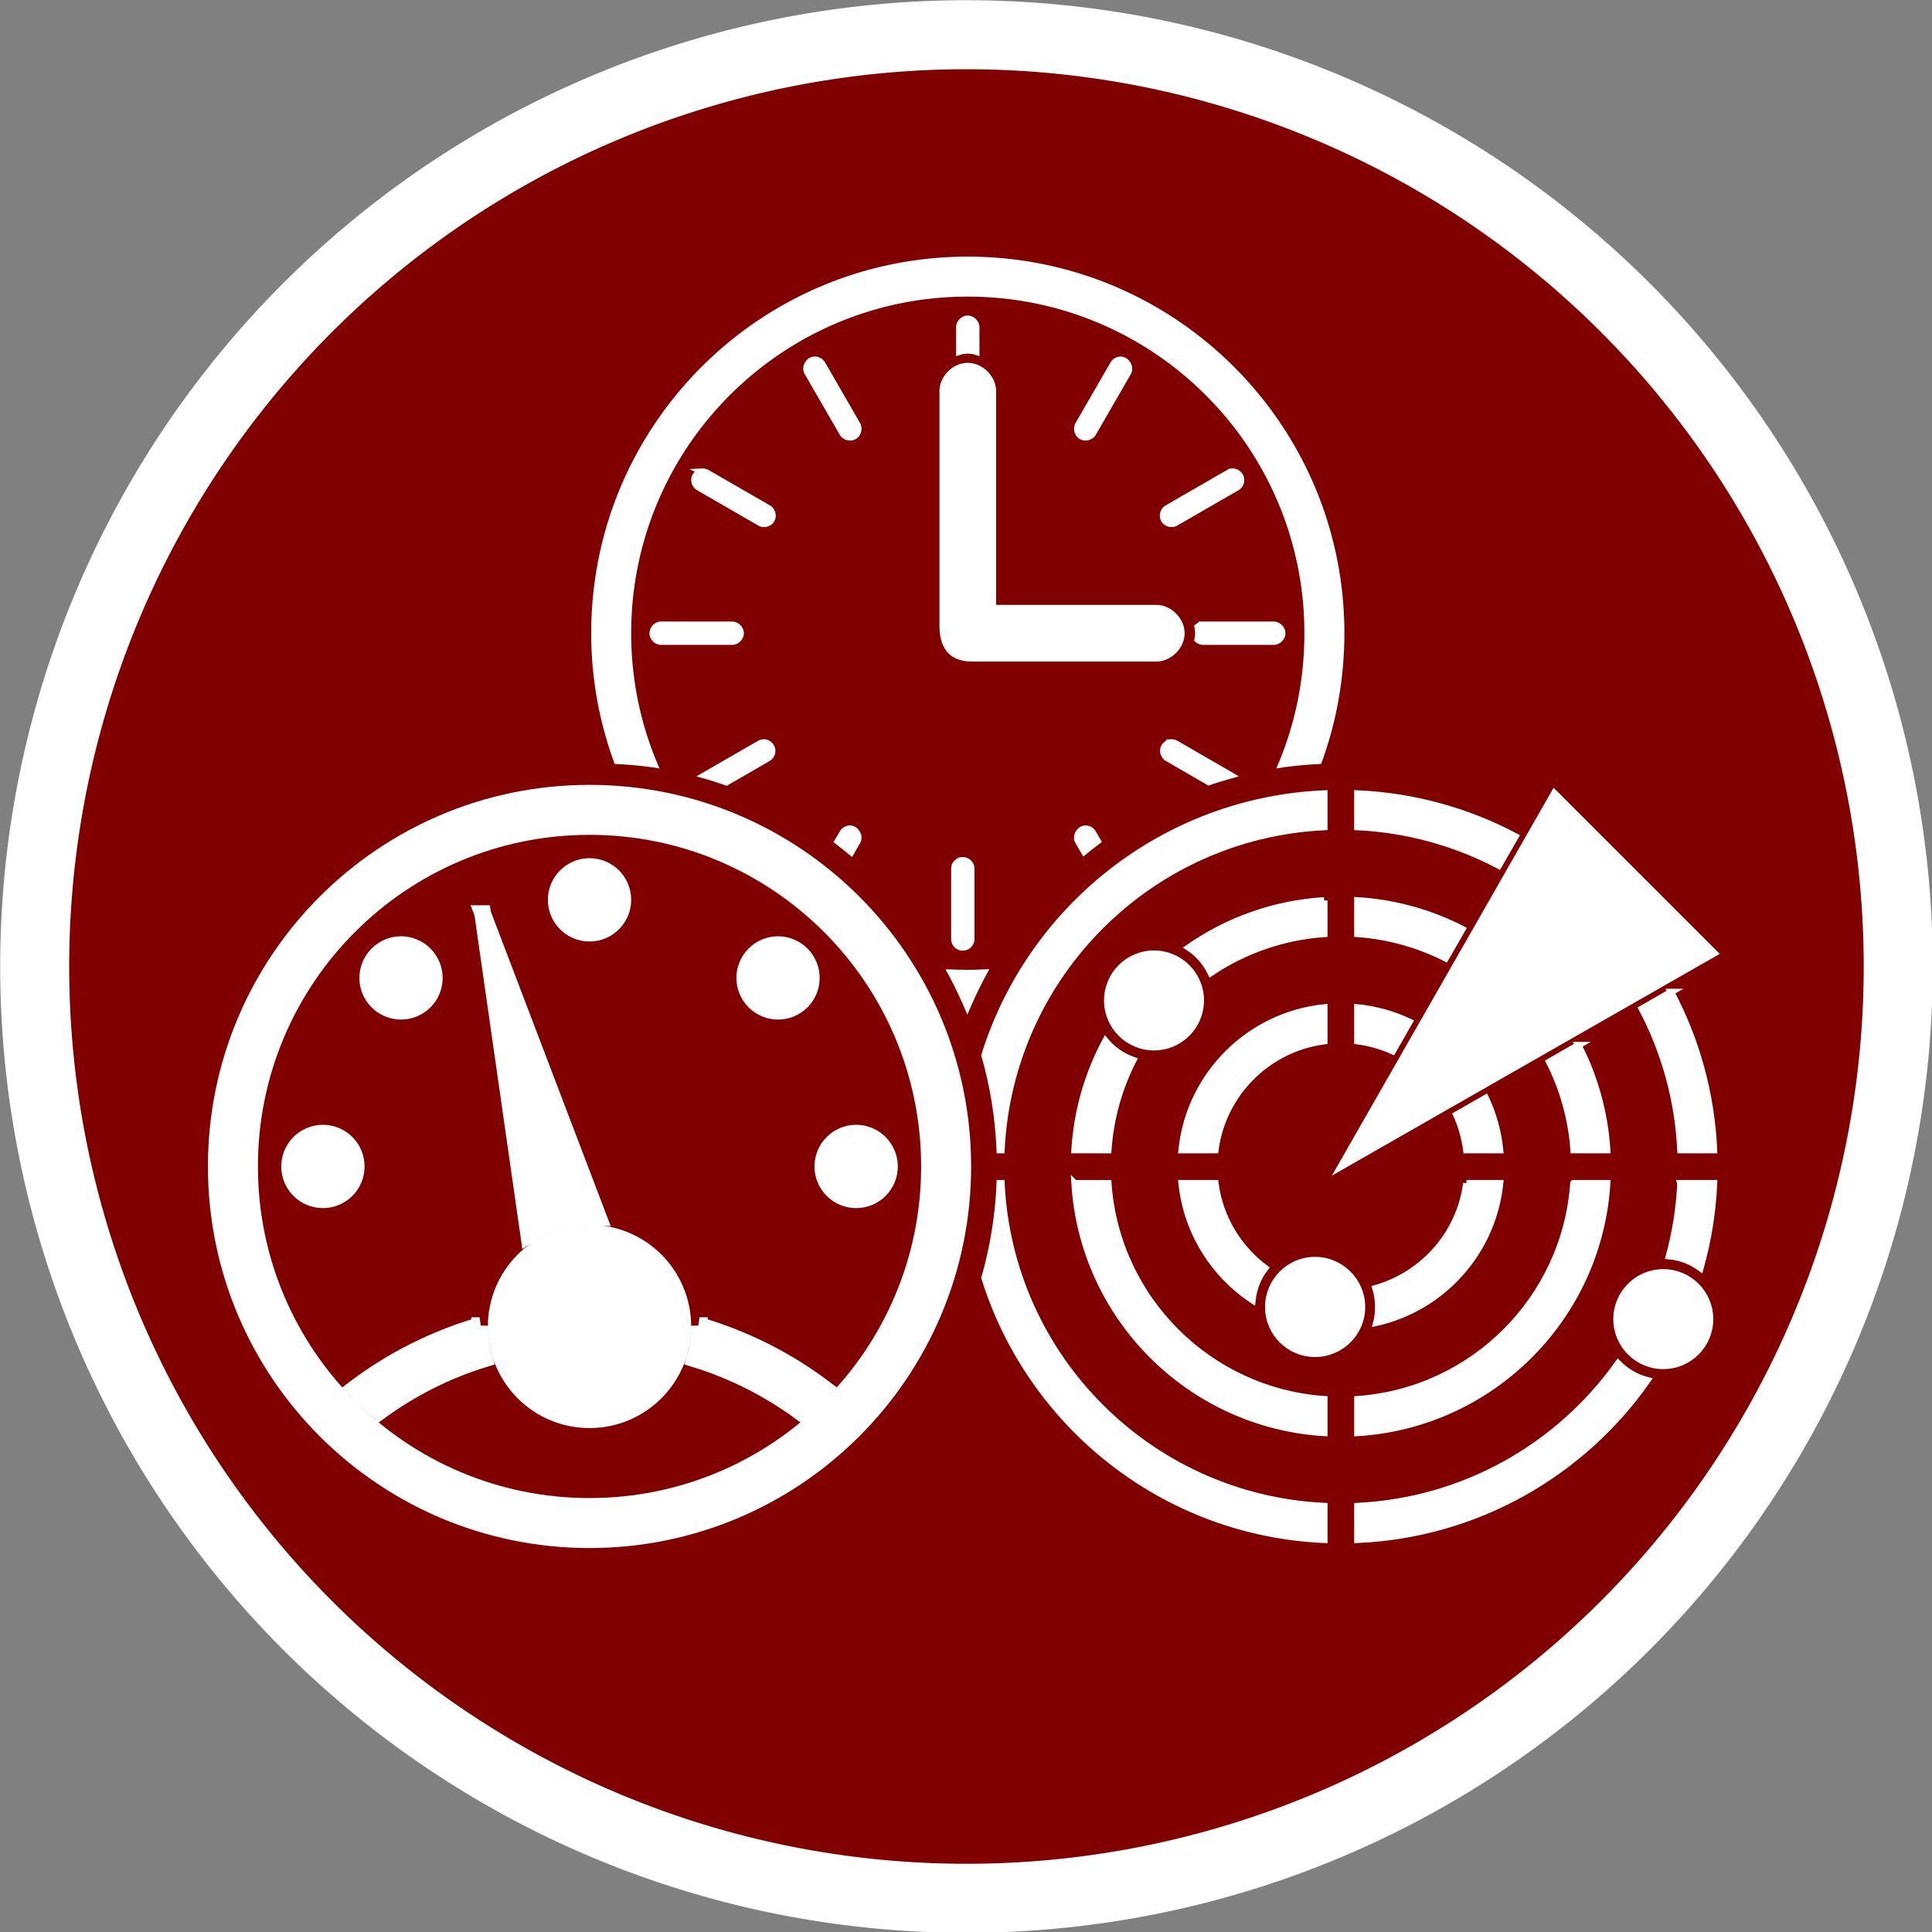 <?xml version="1.0" encoding="UTF-8" standalone="no"?>
<!-- Created with Inkscape (http://www.inkscape.org/) -->

<svg
   xmlns:dc="http://purl.org/dc/elements/1.1/"
   xmlns:cc="http://creativecommons.org/ns#"
   xmlns:rdf="http://www.w3.org/1999/02/22-rdf-syntax-ns#"
   xmlns:svg="http://www.w3.org/2000/svg"
   xmlns="http://www.w3.org/2000/svg"
   xmlns:sodipodi="http://sodipodi.sourceforge.net/DTD/sodipodi-0.dtd"
   xmlns:inkscape="http://www.inkscape.org/namespaces/inkscape"
   width="40"
   height="40"
   id="svg4707"
   version="1.1"
   inkscape:version="0.48.2 r9819"
   sodipodi:docname="arrow-left.svg">
  <rect width="100%" height="100%" fill="#808080" stroke="none"/>
  <defs
     id="defs4709" />
  <sodipodi:namedview
     id="base"
     pagecolor="#ffffff"
     bordercolor="#666666"
     borderopacity="1.0"
     inkscape:pageopacity="0.0"
     inkscape:pageshadow="2"
     inkscape:zoom="5.6"
     inkscape:cx="44.732143"
     inkscape:cy="5.7142861"
     inkscape:document-units="px"
     inkscape:current-layer="layer1"
     showgrid="false"
     inkscape:window-width="1600"
     inkscape:window-height="838"
     inkscape:window-x="-8"
     inkscape:window-y="-8"
     inkscape:window-maximized="1" />
  <g
     inkscape:label="Ebene 1"
     inkscape:groupmode="layer"
     id="layer1"
     transform="translate(0,-1012.362)">
    <path
       inkscape:export-ydpi="111.19421"
       inkscape:export-xdpi="111.19421"
       inkscape:export-filename="C:\Users\hnobis\Dropbox\icons\icon-automation-dark-40.png"
       transform="matrix(1.429,0,0,1.429,-10.714,997.362)"
       d="m 35,24.5 a 13.5,13.5 0 1 1 -27,0 13.5,13.5 0 1 1 27,0 z"
       sodipodi:ry="13.5"
       sodipodi:rx="13.5"
       sodipodi:cy="24.5"
       sodipodi:cx="21.5"
       id="path4141"
       style="fill:#800000;fill-opacity:1;fill-rule:evenodd;stroke:#ffffff;stroke-width:1;stroke-miterlimit:4;stroke-opacity:1;stroke-dasharray:none"
       sodipodi:type="arc" />
    <g
       inkscape:export-ydpi="111.19421"
       inkscape:export-xdpi="111.19421"
       inkscape:export-filename="C:\Users\hnobis\Dropbox\icons\icon-automation-dark-40.png"
       id="g4143"
       transform="matrix(0.138,0,0,0.138,2.373,832.77)"
       style="stroke:#ffffff;stroke-opacity:1">
      <path
         id="path4145"
         transform="translate(0,796.362)"
         d="m 128,544.031 c -30.928,0 -56,25.072 -56,56 0,6.72 1.205,13.155 3.375,19.125 1.876,0.106 3.735,0.259 5.562,0.531 C 78.405,613.635 77,607.003 77,600.031 c 0,-28.166 22.833,-51 51,-51 28.167,0 51,22.834 51,51 0,6.968 -1.377,13.606 -3.906,19.656 1.828,-0.268 3.685,-0.429 5.562,-0.531 2.168,-5.968 3.344,-12.408 3.344,-19.125 0,-30.928 -25.072,-56 -56,-56 z m -0.125,8.844 c -0.622,0.062 -1.144,0.656 -1.125,1.281 l 0,3.625 c 0.384,-0.119 0.785,-0.183 1.188,-0.188 0.444,-0.01 0.889,0.055 1.312,0.188 l 0,-3.625 c 0.017,-0.665 -0.585,-1.281 -1.25,-1.281 l -0.125,0 z m -23,6.156 c -0.813,0.111 -1.324,1.169 -0.906,1.875 l 5.25,9.094 c 0.327,0.573 1.146,0.796 1.719,0.469 0.573,-0.327 0.796,-1.146 0.469,-1.719 l -5.25,-9.094 c -0.247,-0.441 -0.781,-0.702 -1.281,-0.625 z m 45.969,0 c -0.408,0.028 -0.796,0.27 -1,0.625 l -5.25,9.094 c -0.327,0.573 -0.104,1.391 0.469,1.719 0.573,0.327 1.392,0.104 1.719,-0.469 l 5.25,-9.094 c 0.458,-0.786 -0.281,-1.953 -1.188,-1.875 z m -22.906,0.938 c -1.964,0.033 -3.72,1.849 -3.688,3.812 l 0,35.094 c 0,3.382 1.525,4.906 4.375,4.906 l 27.594,0 c 1.981,0.028 3.812,-1.769 3.812,-3.75 0,-1.981 -1.831,-3.778 -3.812,-3.75 l -24.469,0 0,-32.5 c 0.034,-2.005 -1.807,-3.846 -3.812,-3.812 z m -39.75,15.844 c -0.537,0.03 -1.037,0.444 -1.156,0.969 -0.119,0.525 0.153,1.116 0.625,1.375 l 9.094,5.25 c 0.566,0.391 1.436,0.189 1.781,-0.406 C 98.876,582.405 98.62,581.547 98,581.25 L 88.906,576 c -0.213,-0.133 -0.468,-0.199 -0.719,-0.188 z m 79.469,0 c -0.199,0.016 -0.394,0.081 -0.562,0.188 L 158,581.25 c -0.62,0.297 -0.876,1.155 -0.531,1.75 0.345,0.595 1.216,0.797 1.781,0.406 l 9.094,-5.25 c 0.495,-0.271 0.753,-0.895 0.594,-1.438 -0.159,-0.542 -0.718,-0.946 -1.281,-0.906 z M 81.875,598.781 c -0.655,0.065 -1.19,0.72 -1.125,1.375 0.065,0.655 0.72,1.191 1.375,1.125 l 10.5,0 c 0.66,0.01 1.281,-0.59 1.281,-1.25 0,-0.66 -0.621,-1.259 -1.281,-1.25 l -10.5,0 c -0.083,-0.01 -0.167,-0.01 -0.25,0 z m 81.25,0 c -0.232,0.042 -0.452,0.152 -0.625,0.312 0.138,0.615 0.138,1.26 0,1.875 0.238,0.21 0.558,0.324 0.875,0.312 l 10.5,0 c 0.66,0.01 1.281,-0.59 1.281,-1.25 0,-0.66 -0.621,-1.259 -1.281,-1.25 l -10.5,0 -0.125,0 -0.125,0 z M 97.312,616.438 c -0.199,0.016 -0.394,0.081 -0.562,0.188 l -8.188,4.719 c 1.089,0.309 2.155,0.664 3.219,1.031 L 98,618.781 c 0.496,-0.271 0.753,-0.895 0.594,-1.438 -0.159,-0.542 -0.718,-0.946 -1.281,-0.906 z m 61.219,0 c -0.537,0.03 -1.037,0.444 -1.156,0.969 -0.119,0.525 0.153,1.116 0.625,1.375 l 6.156,3.562 c 1.065,-0.367 2.159,-0.692 3.25,-1 L 159.25,616.625 c -0.213,-0.133 -0.468,-0.199 -0.719,-0.188 z m -48.312,12.938 c -0.414,0.034 -0.804,0.29 -1,0.656 L 108.5,631.25 c 0.68,0.511 1.342,1.055 2,1.594 l 0.906,-1.562 c 0.493,-0.789 -0.262,-2.001 -1.188,-1.906 z m 35.406,0 c -0.874,0.023 -1.49,1.162 -1.031,1.906 l 0.875,1.5 c 0.653,-0.534 1.325,-1.056 2,-1.562 l -0.688,-1.188 c -0.222,-0.411 -0.689,-0.677 -1.156,-0.656 z m -18.531,4.75 A 1.25,1.25 0 0 0 126,635.375 l 0,10.531 a 1.25,1.25 0 1 0 2.5,0 l 0,-10.531 a 1.25,1.25 0 0 0 -1.406,-1.25 z M 125.5,650.969 c 0.888,1.635 1.699,3.311 2.438,5.031 0.74,-1.725 1.547,-3.393 2.438,-5.031 -0.787,0.036 -1.579,0.062 -2.375,0.062 -0.838,0 -1.672,-0.024 -2.5,-0.062 z"
         style="fill:#ffffff;fill-opacity:1;stroke:#ffffff;stroke-opacity:1"
         inkscape:connector-curvature="0" />
      <path
         id="path4147"
         transform="translate(0,796.362)"
         d="m 71.25,624.031 c -30.928,0 -56,25.072 -56,56 0,30.928 25.072,56 56,56 30.928,0 56,-25.072 56,-56 0,-30.928 -25.072,-56 -56,-56 z m 0,5 c 28.167,0 51,22.834 51,51 0,28.166 -22.833,51 -51,51 -28.167,0 -51,-22.834 -51,-51 0,-28.166 22.833,-51 51,-51 z m 0,6 c -2.761,0 -5,2.239 -5,5 0,2.761 2.239,5 5,5 2.761,0 5,-2.239 5,-5 0,-2.761 -2.239,-5 -5,-5 z m -16.031,7.062 6.906,48.188 c 2.612,-1.736 5.754,-2.75 9.125,-2.75 0.438,0 0.883,0.029 1.312,0.062 l -17.344,-45.5 z m -12.25,4.656 c -1.28,0 -2.555,0.492 -3.531,1.469 -1.953,1.953 -1.953,5.11 0,7.062 1.953,1.953 5.11,1.953 7.062,0 1.953,-1.953 1.953,-5.11 0,-7.062 -0.976,-0.976 -2.252,-1.469 -3.531,-1.469 z m 56.562,0 c -1.28,0 -2.555,0.492 -3.531,1.469 -1.953,1.953 -1.953,5.11 0,7.062 1.953,1.953 5.11,1.953 7.062,0 1.953,-1.953 1.953,-5.11 0,-7.062 -0.976,-0.976 -2.252,-1.469 -3.531,-1.469 z M 31.25,675.031 c -2.761,0 -5,2.239 -5,5 0,2.761 2.239,5 5,5 2.761,0 5,-2.239 5,-5 0,-2.761 -2.239,-5 -5,-5 z m 80,0 c -2.761,0 -5,2.239 -5,5 0,2.761 2.239,5 5,5 2.761,0 5,-2.239 5,-5 0,-2.761 -2.239,-5 -5,-5 z m -40,15 c -7.732,0 -14,6.268 -14,14 0,7.732 6.268,14 14,14 7.732,0 14,-6.268 14,-14 0,-7.732 -6.268,-14 -14,-14 z m -16.5,13.875 c -6.857,2.015 -13.188,5.227 -18.75,9.438 1.157,1.224 2.409,2.402 3.688,3.5 4.732,-3.463 10.045,-6.171 15.781,-7.938 -0.476,-1.54 -0.719,-3.178 -0.719,-4.875 0,-0.047 -4e-4,-0.077 0,-0.125 z m 33,0 c 4e-4,0.047 0,0.077 0,0.125 0,1.697 -0.243,3.335 -0.719,4.875 5.736,1.766 11.08,4.475 15.812,7.938 1.278,-1.098 2.499,-2.276 3.656,-3.5 -5.562,-4.211 -11.893,-7.422 -18.75,-9.438 z"
         style="font-size:medium;font-style:normal;font-variant:normal;font-weight:normal;font-stretch:normal;text-indent:0;text-align:start;text-decoration:none;line-height:normal;letter-spacing:normal;word-spacing:normal;text-transform:none;direction:ltr;block-progression:tb;writing-mode:lr-tb;text-anchor:start;baseline-shift:baseline;color:#000000;fill:#ffffff;fill-opacity:1;stroke:#ffffff;stroke-width:2.5;stroke-opacity:1;marker:none;visibility:visible;display:inline;overflow:visible;enable-background:accumulate;font-family:Sans;-inkscape-font-specification:Sans"
         inkscape:connector-curvature="0" />
      <path
         inkscape:connector-curvature="0"
         id="path4149"
         d="m 216,1420.393 -32.031,56.031 56.031,-32.031 -24,-24 z m -34.531,0.062 c -24.013,1.058 -44.066,17.241 -50.938,39.25 1.292,4.546 2.085,9.307 2.281,14.219 l 0.219,0 c 1.264,-26.188 22.25,-47.205 48.438,-48.469 l 0,-5 z m 5,0 0,5 c 7.62,0.369 14.803,2.429 21.188,5.781 l 2.5,-4.344 c -7.118,-3.768 -15.166,-6.061 -23.688,-6.438 z m -5,16.031 c -7.518,0.466 -14.484,3.011 -20.312,7.062 1.419,0.934 2.561,2.244 3.312,3.781 4.921,-3.304 10.741,-5.401 17,-5.844 l 0,-5 z m 5,0 0,5 c 4.73,0.337 9.192,1.628 13.219,3.656 l 2.5,-4.344 c -4.764,-2.441 -10.087,-3.962 -15.719,-4.312 z m -30.531,8 c -3.868,0 -7,3.132 -7,7 0,3.868 3.132,7 7,7 3.868,0 7,-3.132 7,-7 0,-3.868 -3.132,-7 -7,-7 z m 77.562,5.75 -4.344,2.5 c 3.352,6.384 5.412,13.568 5.781,21.188 l 5,0 c -0.376,-8.522 -2.67,-16.569 -6.438,-23.688 z m -52.031,2.312 c -11.261,1.168 -20.209,10.114 -21.375,21.375 l 5.031,0 c 1.119,-8.492 7.854,-15.223 16.344,-16.344 l 0,-5.031 z m 5,0 0,5.031 c 1.852,0.248 3.635,0.761 5.281,1.5 l 2.5,-4.375 c -2.398,-1.137 -5.026,-1.872 -7.781,-2.156 z m -37.812,5.031 c -2.631,4.921 -4.262,10.465 -4.625,16.344 l 5.031,0 c 0.341,-4.822 1.653,-9.382 3.75,-13.469 -1.633,-0.572 -3.068,-1.575 -4.156,-2.875 z m 70.938,0.625 -4.344,2.5 c 2.029,4.027 3.32,8.489 3.656,13.219 l 5,0 c -0.351,-5.631 -1.872,-10.954 -4.312,-15.719 z m -13.906,7.938 -4.375,2.5 c 0.739,1.646 1.252,3.429 1.5,5.281 l 5.031,0 c -0.284,-2.755 -1.02,-5.383 -2.156,-7.781 z m -72.875,12.781 c -0.201,4.9 -0.99,9.652 -2.281,14.188 6.863,22.024 26.914,38.223 50.938,39.281 l 0,-5.031 c -26.188,-1.264 -47.173,-22.25 -48.438,-48.438 l -0.219,0 z m 11.219,0 c 1.239,20.11 17.328,36.198 37.438,37.438 l 0,-5.031 c -17.338,-1.228 -31.179,-15.067 -32.406,-32.406 l -5.031,0 z m 16.062,0 c 0.756,7.295 4.794,13.633 10.594,17.5 0.199,-1.783 0.86,-3.436 1.906,-4.781 -4.003,-2.994 -6.786,-7.523 -7.469,-12.719 l -5.031,0 z m 42.719,0 c -0.994,7.568 -6.441,13.703 -13.625,15.75 0.268,0.879 0.406,1.846 0.406,2.812 0,0.814 -0.089,1.59 -0.281,2.344 9.906,-2.244 17.465,-10.603 18.531,-20.906 l -5.031,0 z m 16.062,0 c -1.227,17.34 -15.069,31.179 -32.406,32.406 l 0,5.031 c 20.109,-1.24 36.198,-17.328 37.438,-37.438 l -5.031,0 z m 16.062,0 c -0.181,3.762 -0.766,7.402 -1.719,10.906 1.751,0.161 3.341,0.8 4.688,1.781 1.142,-4.064 1.84,-8.306 2.031,-12.688 l -5,0 z m -54.844,11.531 c -3.868,0 -7,3.164 -7,7.031 0,3.868 3.132,7 7,7 3.868,0 7.031,-3.132 7.031,-7 0,-3.868 -3.164,-7.031 -7.031,-7.031 z m 52.25,1.844 c -3.868,0 -7,3.132 -7,7 0,3.868 3.132,7 7,7 3.868,0 7,-3.132 7,-7 0,-3.868 -3.132,-7 -7,-7 z m -6.781,13.656 c -8.796,12.358 -22.962,20.626 -39.094,21.406 l 0,5.031 c 17.986,-0.79 33.788,-10.055 43.469,-23.906 -1.679,-0.438 -3.193,-1.333 -4.375,-2.531 z"
         style="fill:#ffffff;fill-opacity:1;stroke:#ffffff;stroke-opacity:1" />
    </g>
  </g>
</svg>
